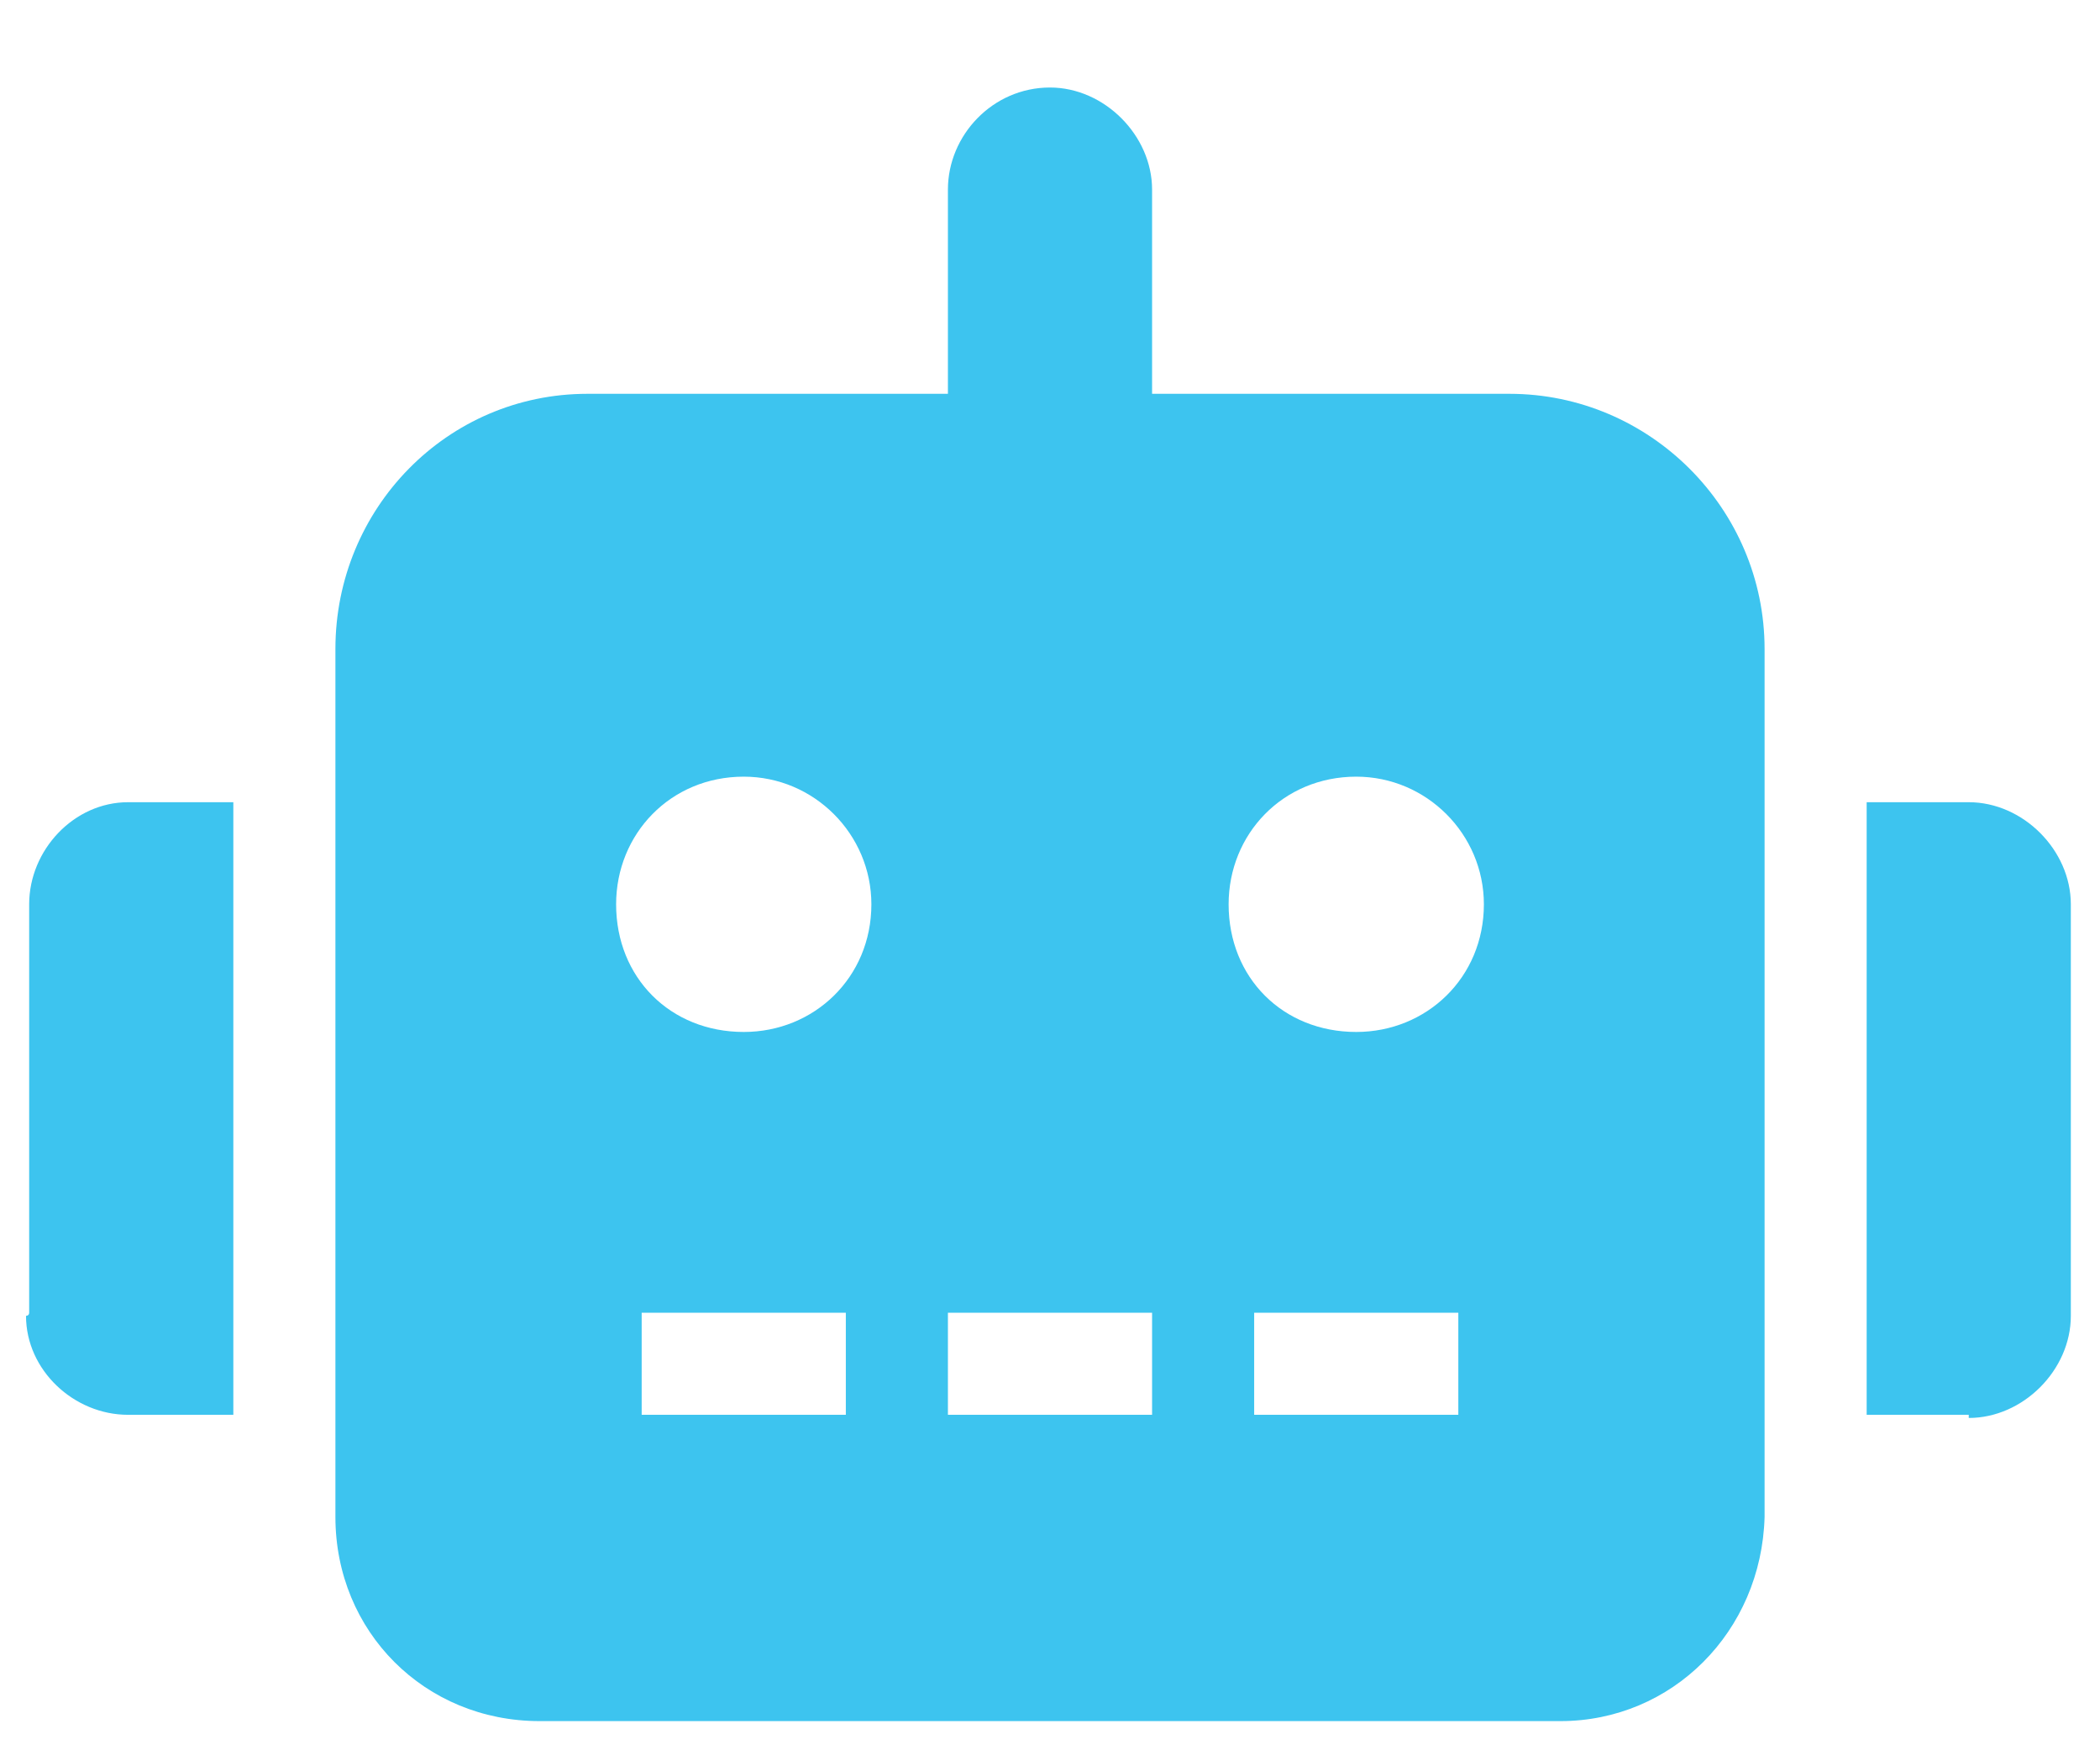 <svg width="18" height="15" viewBox="0 0 18 15" fill="none" xmlns="http://www.w3.org/2000/svg">
<path d="M1.125 6.875C1.098 6.875 1.098 6.875 1.098 6.875C0.633 6.875 0.25 7.285 0.25 7.75V11.25C0.25 11.277 0.223 11.277 0.223 11.277C0.223 11.742 0.633 12.125 1.098 12.125H1.125H2V6.875H1.125ZM15.125 5.562C15.125 4.359 14.141 3.375 12.938 3.375H9.875V1.625C9.875 1.16 9.465 0.75 9 0.75C8.508 0.75 8.125 1.16 8.125 1.625V3.375H5.062C5.035 3.375 5.035 3.375 5.035 3.375C3.832 3.375 2.875 4.359 2.875 5.562V13C2.875 13.984 3.641 14.75 4.625 14.75H13.375C14.332 14.75 15.098 13.984 15.125 13V5.562ZM7.469 7.75C7.469 8.379 6.977 8.844 6.375 8.844C5.746 8.844 5.281 8.379 5.281 7.75C5.281 7.148 5.746 6.656 6.375 6.656C6.977 6.656 7.469 7.148 7.469 7.75ZM7.25 11.25V12.125H5.5V11.25H7.25ZM9.875 11.25V12.125H8.125V11.25H9.875ZM12.719 7.75C12.719 8.379 12.227 8.844 11.625 8.844C10.996 8.844 10.531 8.379 10.531 7.75C10.531 7.148 10.996 6.656 11.625 6.656C12.227 6.656 12.719 7.148 12.719 7.75ZM12.5 11.25V12.125H10.75V11.25H12.5ZM17.75 7.75C17.75 7.285 17.34 6.875 16.875 6.875H16V12.125H16.875V12.152C17.34 12.152 17.75 11.742 17.75 11.277V11.25V7.75Z" fill="#3DC4EF"/>
</svg>
